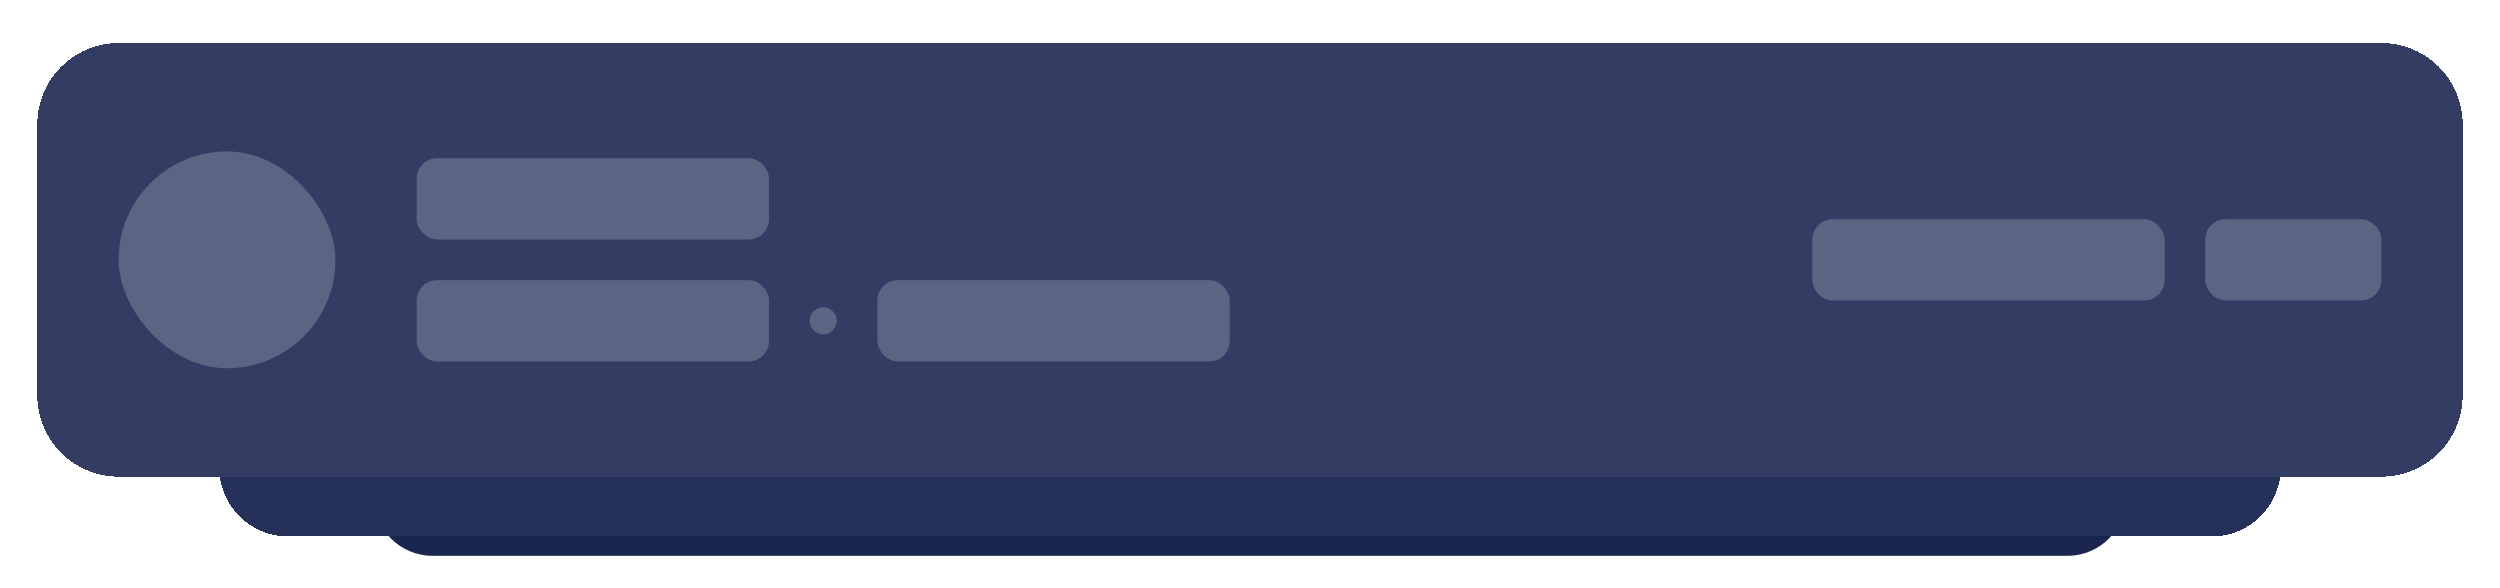 <svg width="268" height="63" viewBox="0 0 268 63" fill="none" xmlns="http://www.w3.org/2000/svg">
<path d="M40.074 32.297C40.074 28.819 42.893 26 46.371 26H221.628C225.105 26 227.924 28.819 227.924 32.297V53.285C227.924 56.763 225.105 59.582 221.628 59.582H46.371C42.893 59.582 40.074 56.763 40.074 53.285V32.297Z" fill="#1A2550"/>
<rect x="46.371" y="34.395" width="20.464" height="16.791" rx="1.574" fill="white" fill-opacity="0.2"/>
<rect x="73.132" y="34.92" width="27.285" height="6.297" rx="1.574" fill="white" fill-opacity="0.2"/>
<rect x="73.132" y="44.365" width="27.285" height="6.297" rx="1.574" fill="white" fill-opacity="0.2"/>
<circle cx="104.615" cy="47.514" r="1.049" fill="white" fill-opacity="0.2"/>
<rect x="108.813" y="44.365" width="27.285" height="6.297" rx="1.574" fill="white" fill-opacity="0.2"/>
<rect x="177.551" y="39.643" width="27.285" height="6.297" rx="1.574" fill="white" fill-opacity="0.2"/>
<rect x="207.985" y="39.643" width="13.643" height="6.297" rx="1.574" fill="white" fill-opacity="0.2"/>
<g filter="url(#filter0_d_1784_12384)">
<path d="M23.5 21.408C23.5 17.317 26.817 14 30.908 14H237.092C241.183 14 244.5 17.317 244.5 21.408V46.101C244.5 50.192 241.183 53.508 237.092 53.508H30.908C26.817 53.508 23.5 50.192 23.5 46.101V21.408Z" fill="#26315A" shape-rendering="crispEdges"/>
<rect x="30.908" y="23.877" width="24.075" height="19.754" rx="1.852" fill="white" fill-opacity="0.2"/>
<rect x="62.391" y="24.494" width="32.101" height="7.408" rx="1.852" fill="white" fill-opacity="0.2"/>
<rect x="62.391" y="35.606" width="32.101" height="7.408" rx="1.852" fill="white" fill-opacity="0.2"/>
<circle cx="99.43" cy="39.31" r="1.235" fill="white" fill-opacity="0.2"/>
<rect x="104.369" y="35.606" width="32.101" height="7.408" rx="1.852" fill="white" fill-opacity="0.2"/>
<rect x="185.237" y="30.05" width="32.101" height="7.408" rx="1.852" fill="white" fill-opacity="0.2"/>
<rect x="221.042" y="30.05" width="16.05" height="7.408" rx="1.852" fill="white" fill-opacity="0.2"/>
</g>
<g filter="url(#filter1_d_1784_12384)">
<path d="M4 9.328C4 4.515 7.902 0.613 12.715 0.613H255.285C260.098 0.613 264 4.515 264 9.328V38.378C264 43.191 260.098 47.093 255.285 47.093H12.715C7.902 47.093 4 43.191 4 38.378V9.328Z" fill="#333D64" shape-rendering="crispEdges"/>
<rect opacity="0.2" x="12.715" y="12.233" width="23.24" height="23.24" rx="11.62" fill="white"/>
<rect opacity="0.2" x="44.67" y="12.959" width="37.765" height="8.715" rx="2.179" fill="white"/>
<rect opacity="0.2" x="44.67" y="26.032" width="37.765" height="8.715" rx="2.179" fill="white"/>
<circle opacity="0.2" cx="88.246" cy="30.389" r="1.453" fill="white"/>
<rect opacity="0.2" x="94.056" y="26.032" width="37.765" height="8.715" rx="2.179" fill="white"/>
<rect opacity="0.2" x="194.28" y="19.496" width="37.765" height="8.715" rx="2.179" fill="white"/>
<rect opacity="0.2" x="236.402" y="19.496" width="18.883" height="8.715" rx="2.179" fill="white"/>
</g>
<defs>
<filter id="filter0_d_1784_12384" x="19.5" y="14" width="229" height="47.508" filterUnits="userSpaceOnUse" color-interpolation-filters="sRGB">
<feFlood flood-opacity="0" result="BackgroundImageFix"/>
<feColorMatrix in="SourceAlpha" type="matrix" values="0 0 0 0 0 0 0 0 0 0 0 0 0 0 0 0 0 0 127 0" result="hardAlpha"/>
<feOffset dy="4"/>
<feGaussianBlur stdDeviation="2"/>
<feComposite in2="hardAlpha" operator="out"/>
<feColorMatrix type="matrix" values="0 0 0 0 0 0 0 0 0 0 0 0 0 0 0 0 0 0 0.15 0"/>
<feBlend mode="normal" in2="BackgroundImageFix" result="effect1_dropShadow_1784_12384"/>
<feBlend mode="normal" in="SourceGraphic" in2="effect1_dropShadow_1784_12384" result="shape"/>
</filter>
<filter id="filter1_d_1784_12384" x="0" y="0.613" width="268" height="54.48" filterUnits="userSpaceOnUse" color-interpolation-filters="sRGB">
<feFlood flood-opacity="0" result="BackgroundImageFix"/>
<feColorMatrix in="SourceAlpha" type="matrix" values="0 0 0 0 0 0 0 0 0 0 0 0 0 0 0 0 0 0 127 0" result="hardAlpha"/>
<feOffset dy="4"/>
<feGaussianBlur stdDeviation="2"/>
<feComposite in2="hardAlpha" operator="out"/>
<feColorMatrix type="matrix" values="0 0 0 0 0 0 0 0 0 0 0 0 0 0 0 0 0 0 0.15 0"/>
<feBlend mode="normal" in2="BackgroundImageFix" result="effect1_dropShadow_1784_12384"/>
<feBlend mode="normal" in="SourceGraphic" in2="effect1_dropShadow_1784_12384" result="shape"/>
</filter>
</defs>
</svg>
